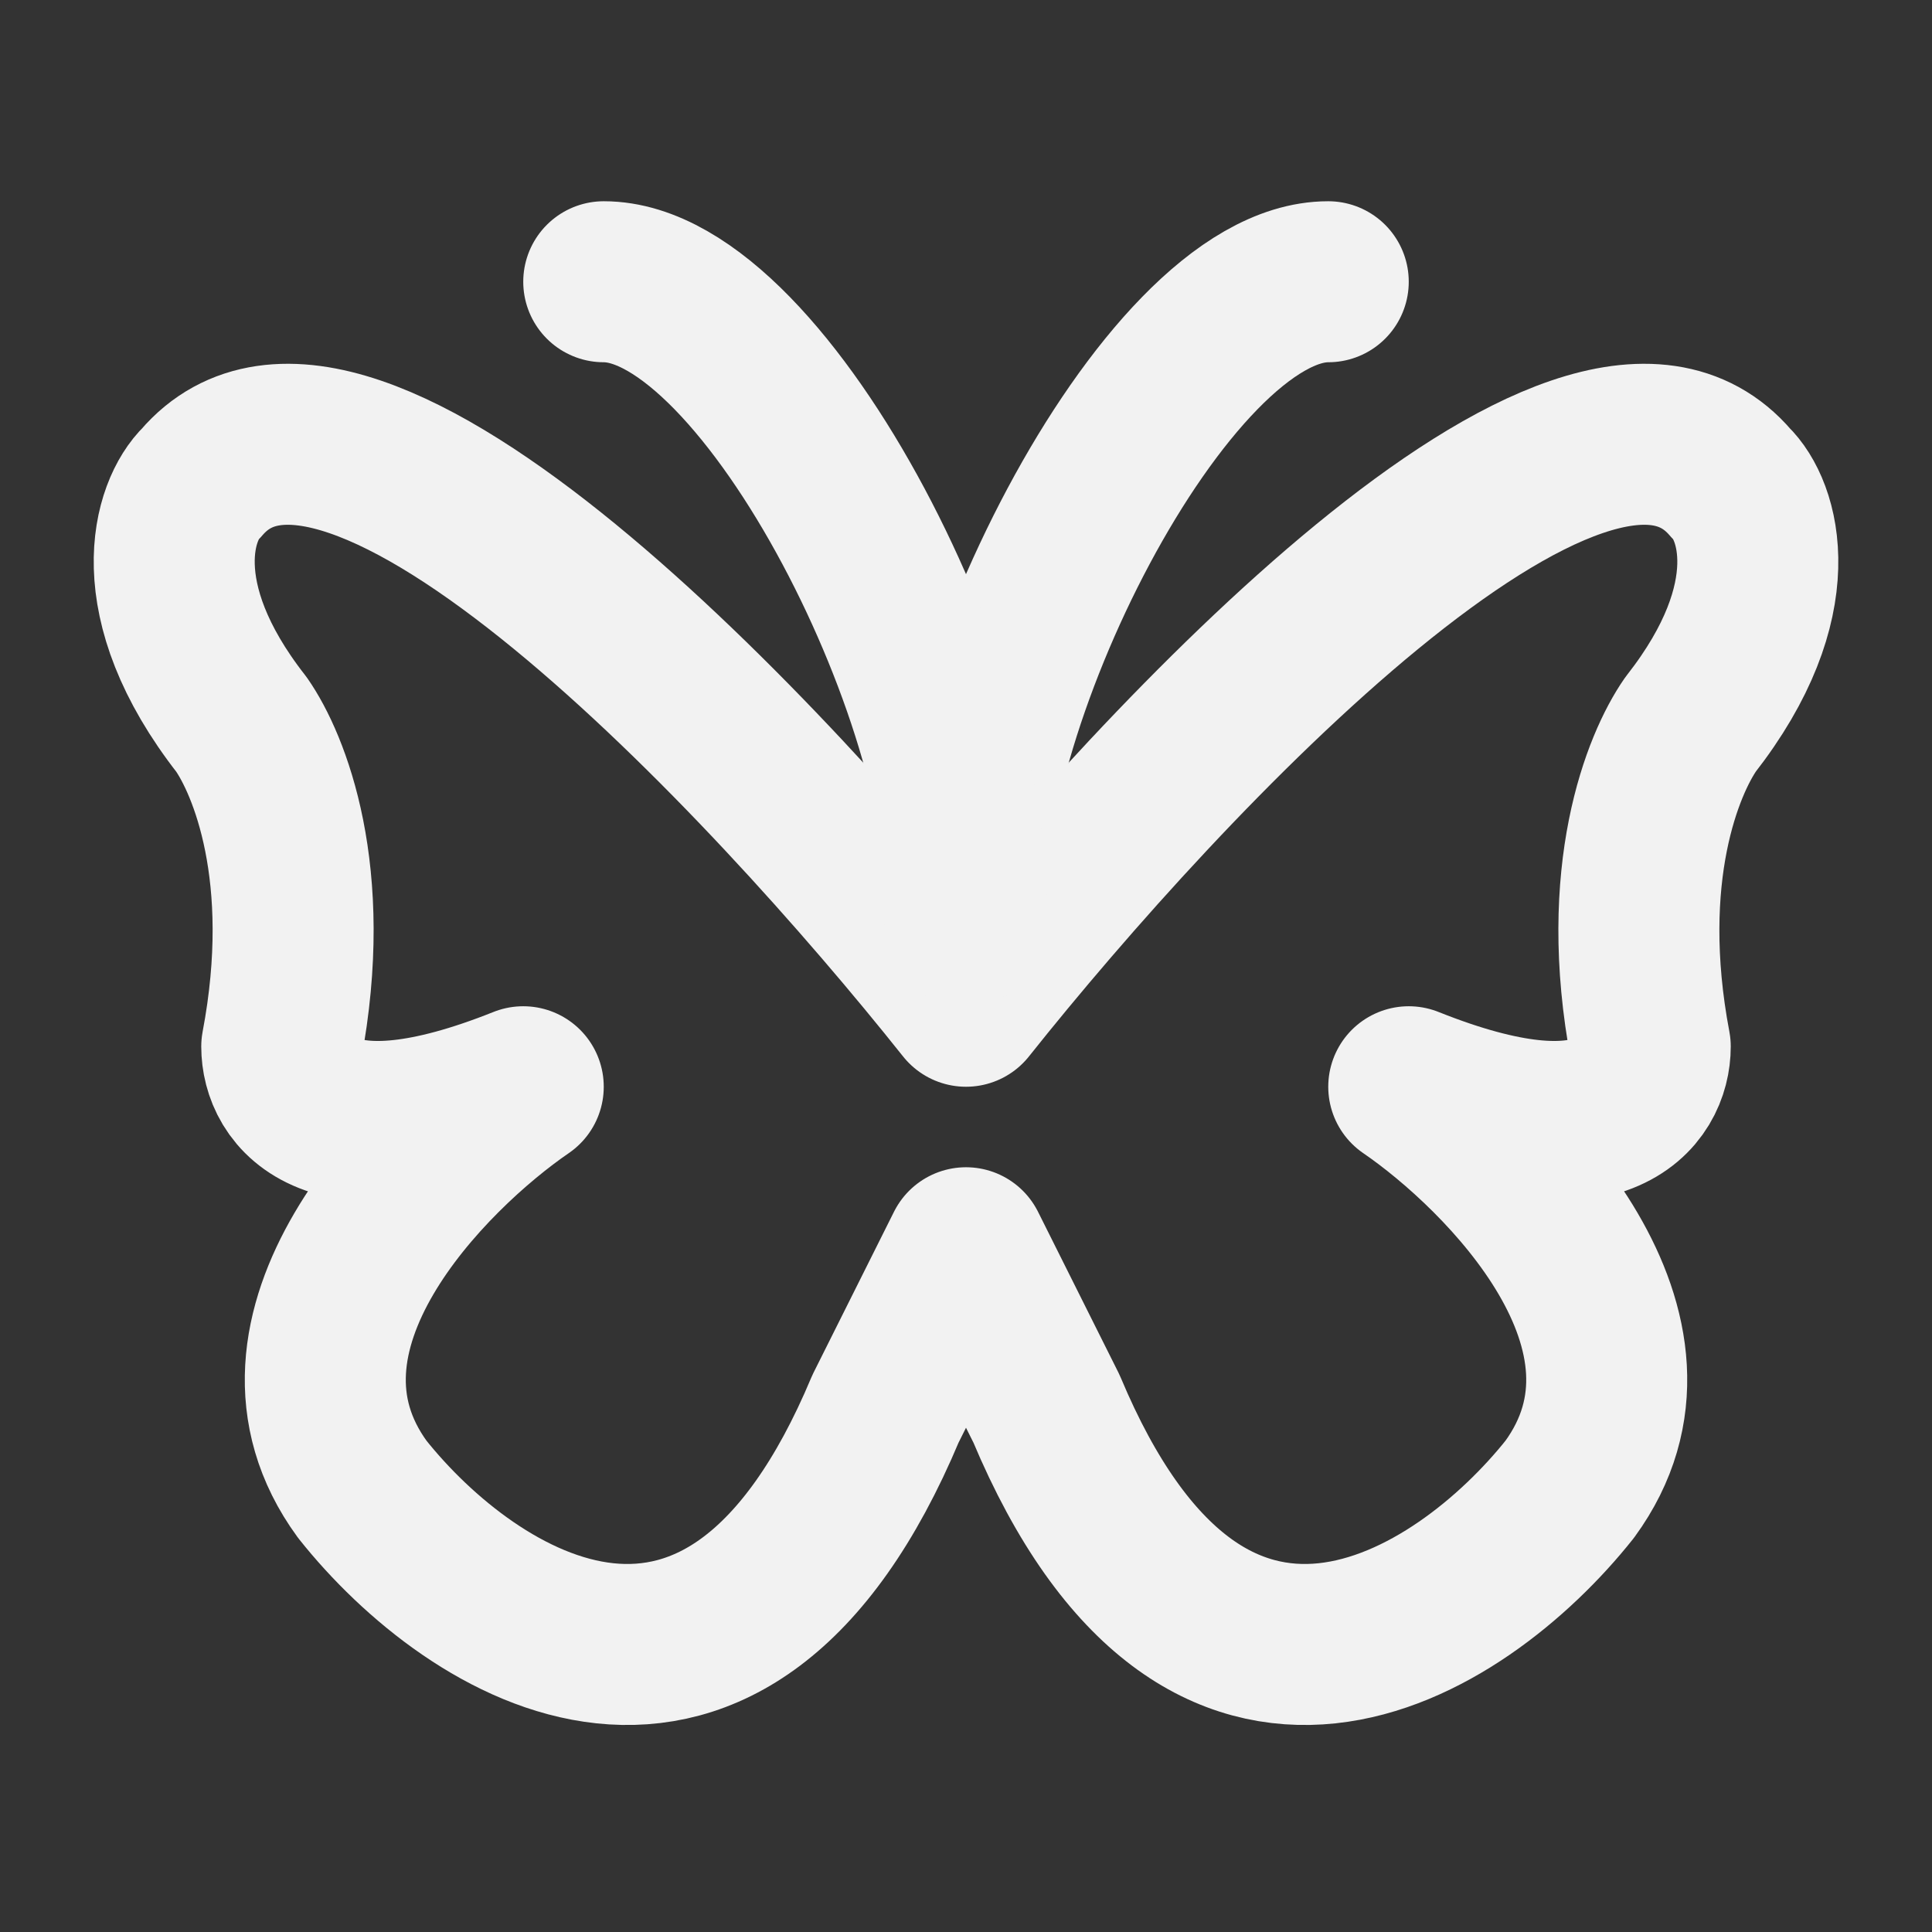 <?xml version="1.0" encoding="UTF-8"?><svg width="24" height="24" viewBox="0 0 48 48" fill="none" xmlns="http://www.w3.org/2000/svg"><rect x="0" y="0" width="48" height="48" fill="#333333" stroke="none"/><path d="M5 12C8.664 7.706 19.081 18.819 24 25C28.919 18.819 39.337 7.706 43 12C43.679 12.651 44.443 14.877 42 18C41.322 18.976 40.186 21.706 41 26C41 27.139 39.885 28.952 35 27C37.375 28.627 41.85 33.096 39 37C36.286 40.416 29.965 44.457 26 35L24 31L22 35C18.036 44.457 11.714 40.416 9 37C6.151 33.096 10.626 28.627 13 27C8.115 28.952 7 27.139 7 26C7.814 21.706 6.679 18.976 6 18C3.558 14.877 4.322 12.651 5 12Z" fill="none" stroke="#F2F2F2" stroke-width="4" stroke-linecap="round" stroke-linejoin="round"/><path d="M24.032 23C23.534 17.864 28.913 7 33 7" stroke="#F2F2F2" stroke-width="4" stroke-linecap="round" stroke-linejoin="round"/><path d="M23.968 23C24.466 17.864 19.087 7 15 7" stroke="#F2F2F2" stroke-width="4" stroke-linecap="round" stroke-linejoin="round"/></svg>